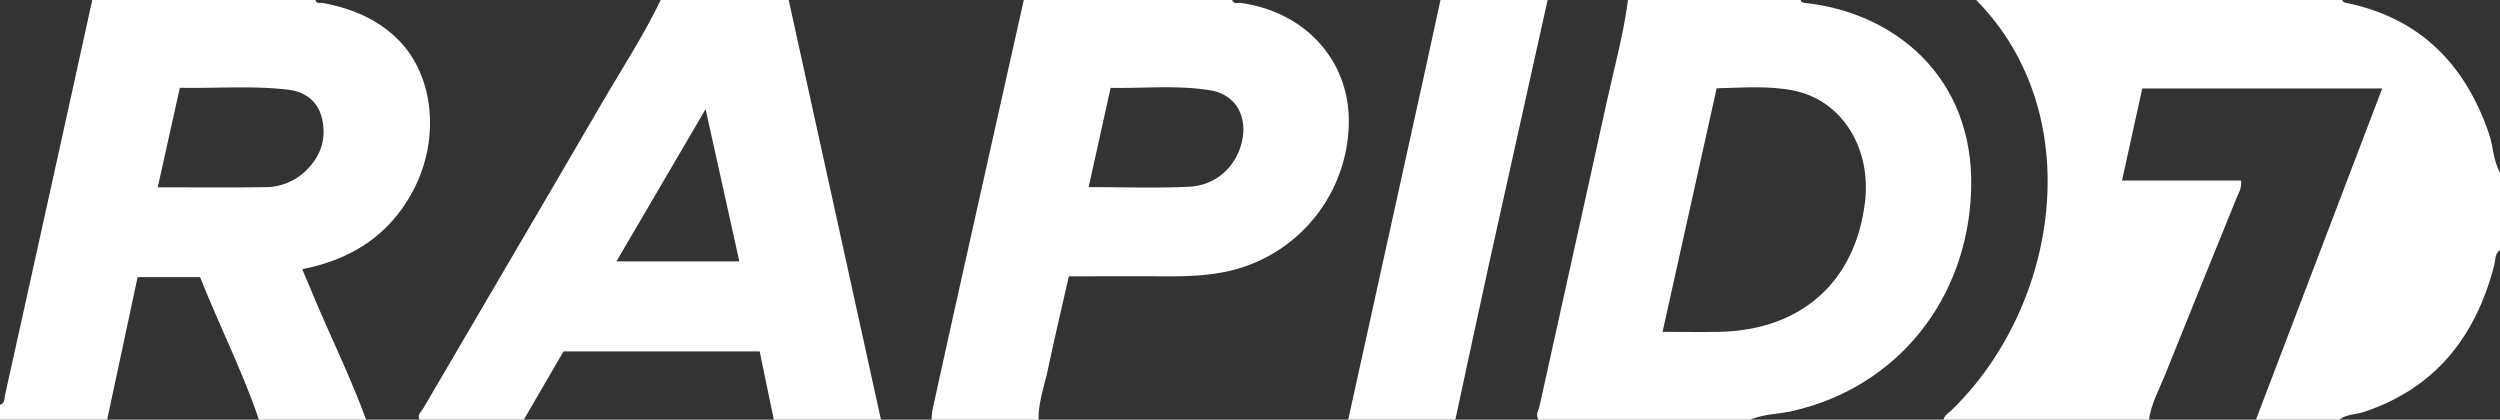 <svg xmlns="http://www.w3.org/2000/svg" viewBox="0 0 840 141"><rect x="0" y="0" width="840" height="141" fill="#333333" stroke="none"/><defs><style>.cls-1{fill:#fff;}</style></defs><title>Asset 2</title><g id="Layer_2" data-name="Layer 2"><g id="Layer_1-2" data-name="Layer 1"><path class="cls-1" d="M664,0H787c.19.78.79.88,1.47,1,24.67,5.11,39.8,20.56,47.82,43.89,1.48,4.32,1.39,9,3.72,13.09V84c-1.85,1.33-1.52,3.48-2,5.32-6.22,23.81-19.73,41.09-43.73,49.09-2.74.91-5.83.71-8.26,2.59H758L800.42,29.72H719.8L713,60.66h40c.29,2.66-.85,4.21-1.52,5.87-8,19.72-16,39.4-23.91,59.16-2,5-4.75,9.82-5.51,15.32H653c.41-1.58,1.81-2.3,2.86-3.32C691.67,102.84,701.93,38.49,664,0Z"/><path class="cls-1" d="M31,0h75c.35,1.43,1.54.85,2.42,1,9.34,1.72,17.89,5.14,24.84,11.82C146,25,148.12,47.06,138.47,64.69c-8,14.57-20.58,22.55-36.93,25.75,1.34,3.16,2.56,6,3.77,8.93,5.82,13.91,12.51,27.44,17.69,41.63H87c-5.61-16.47-13.5-32-19.76-47.89h-21L36,141H0v-5c1.7-.49,1.44-2.16,1.69-3.28Q16.42,66.38,31,0ZM53,62.94c12.33,0,24.14.11,35.95-.05a19.66,19.66,0,0,0,13.26-5c5.26-4.81,7.66-10.8,6-18-1.37-5.94-5.73-9.09-11.33-9.75-12.07-1.43-24.21-.4-36.45-.65Z"/><path class="cls-1" d="M547,0h58c.17.8.77.9,1.46,1,29.16,3,57,24.17,55.85,62.72-1.08,36.39-24.47,66.27-60,74.37-4.75,1.08-9.73,1-14.3,2.94H517c-1.26-1.64,0-3.22.31-4.7,7.41-33.77,15-67.49,22.37-101.27C542.22,23.38,545.47,11.87,547,0Zm11.62,111.5c6.9,0,13,.12,19.18,0,27.47-.62,45.61-16.83,48.83-43.55,2.19-18.23-7.74-34.18-23.83-37.49-8.47-1.74-17.15-1-26-.8Z"/><path class="cls-1" d="M222,0h43l31,141H260l-4.75-22.94h-65.9L176,141H141c-.93-1.68.56-2.68,1.21-3.79,19.85-34,39.83-67.84,59.6-101.85C208.62,23.62,216.1,12.26,222,0ZM207.11,87.84h41.31L237.08,36.68Z"/><path class="cls-1" d="M344,0h70c.59,1.57,2,.82,3,1,21.28,3,36,18.87,36.2,39.21A51.81,51.81,0,0,1,413.26,91c-7.35,1.69-14.81,1.9-22.31,1.85-10.61-.07-21.21,0-31.83,0-2.42,10.74-4.84,20.94-7,31.19-1.17,5.63-3.29,11.1-3.15,17H313a27.92,27.92,0,0,1,.33-3.41q4.75-21.65,9.57-43.28Q333.43,47.15,344,0Zm21.78,62.87c11.45,0,22.58.4,33.66-.12,9.41-.44,16.31-7.09,18-15.92,1.57-8.39-2.58-15.19-11-16.53-11-1.74-22.09-.58-33.27-.78Z"/><path class="cls-1" d="M453,141q12.85-58.3,25.69-116.6C480.48,16.27,482.23,8.13,484,0h36q-9.88,44.47-19.75,88.95c-3.82,17.34-7.5,34.7-11.25,52.05Z"/></g></g></svg>